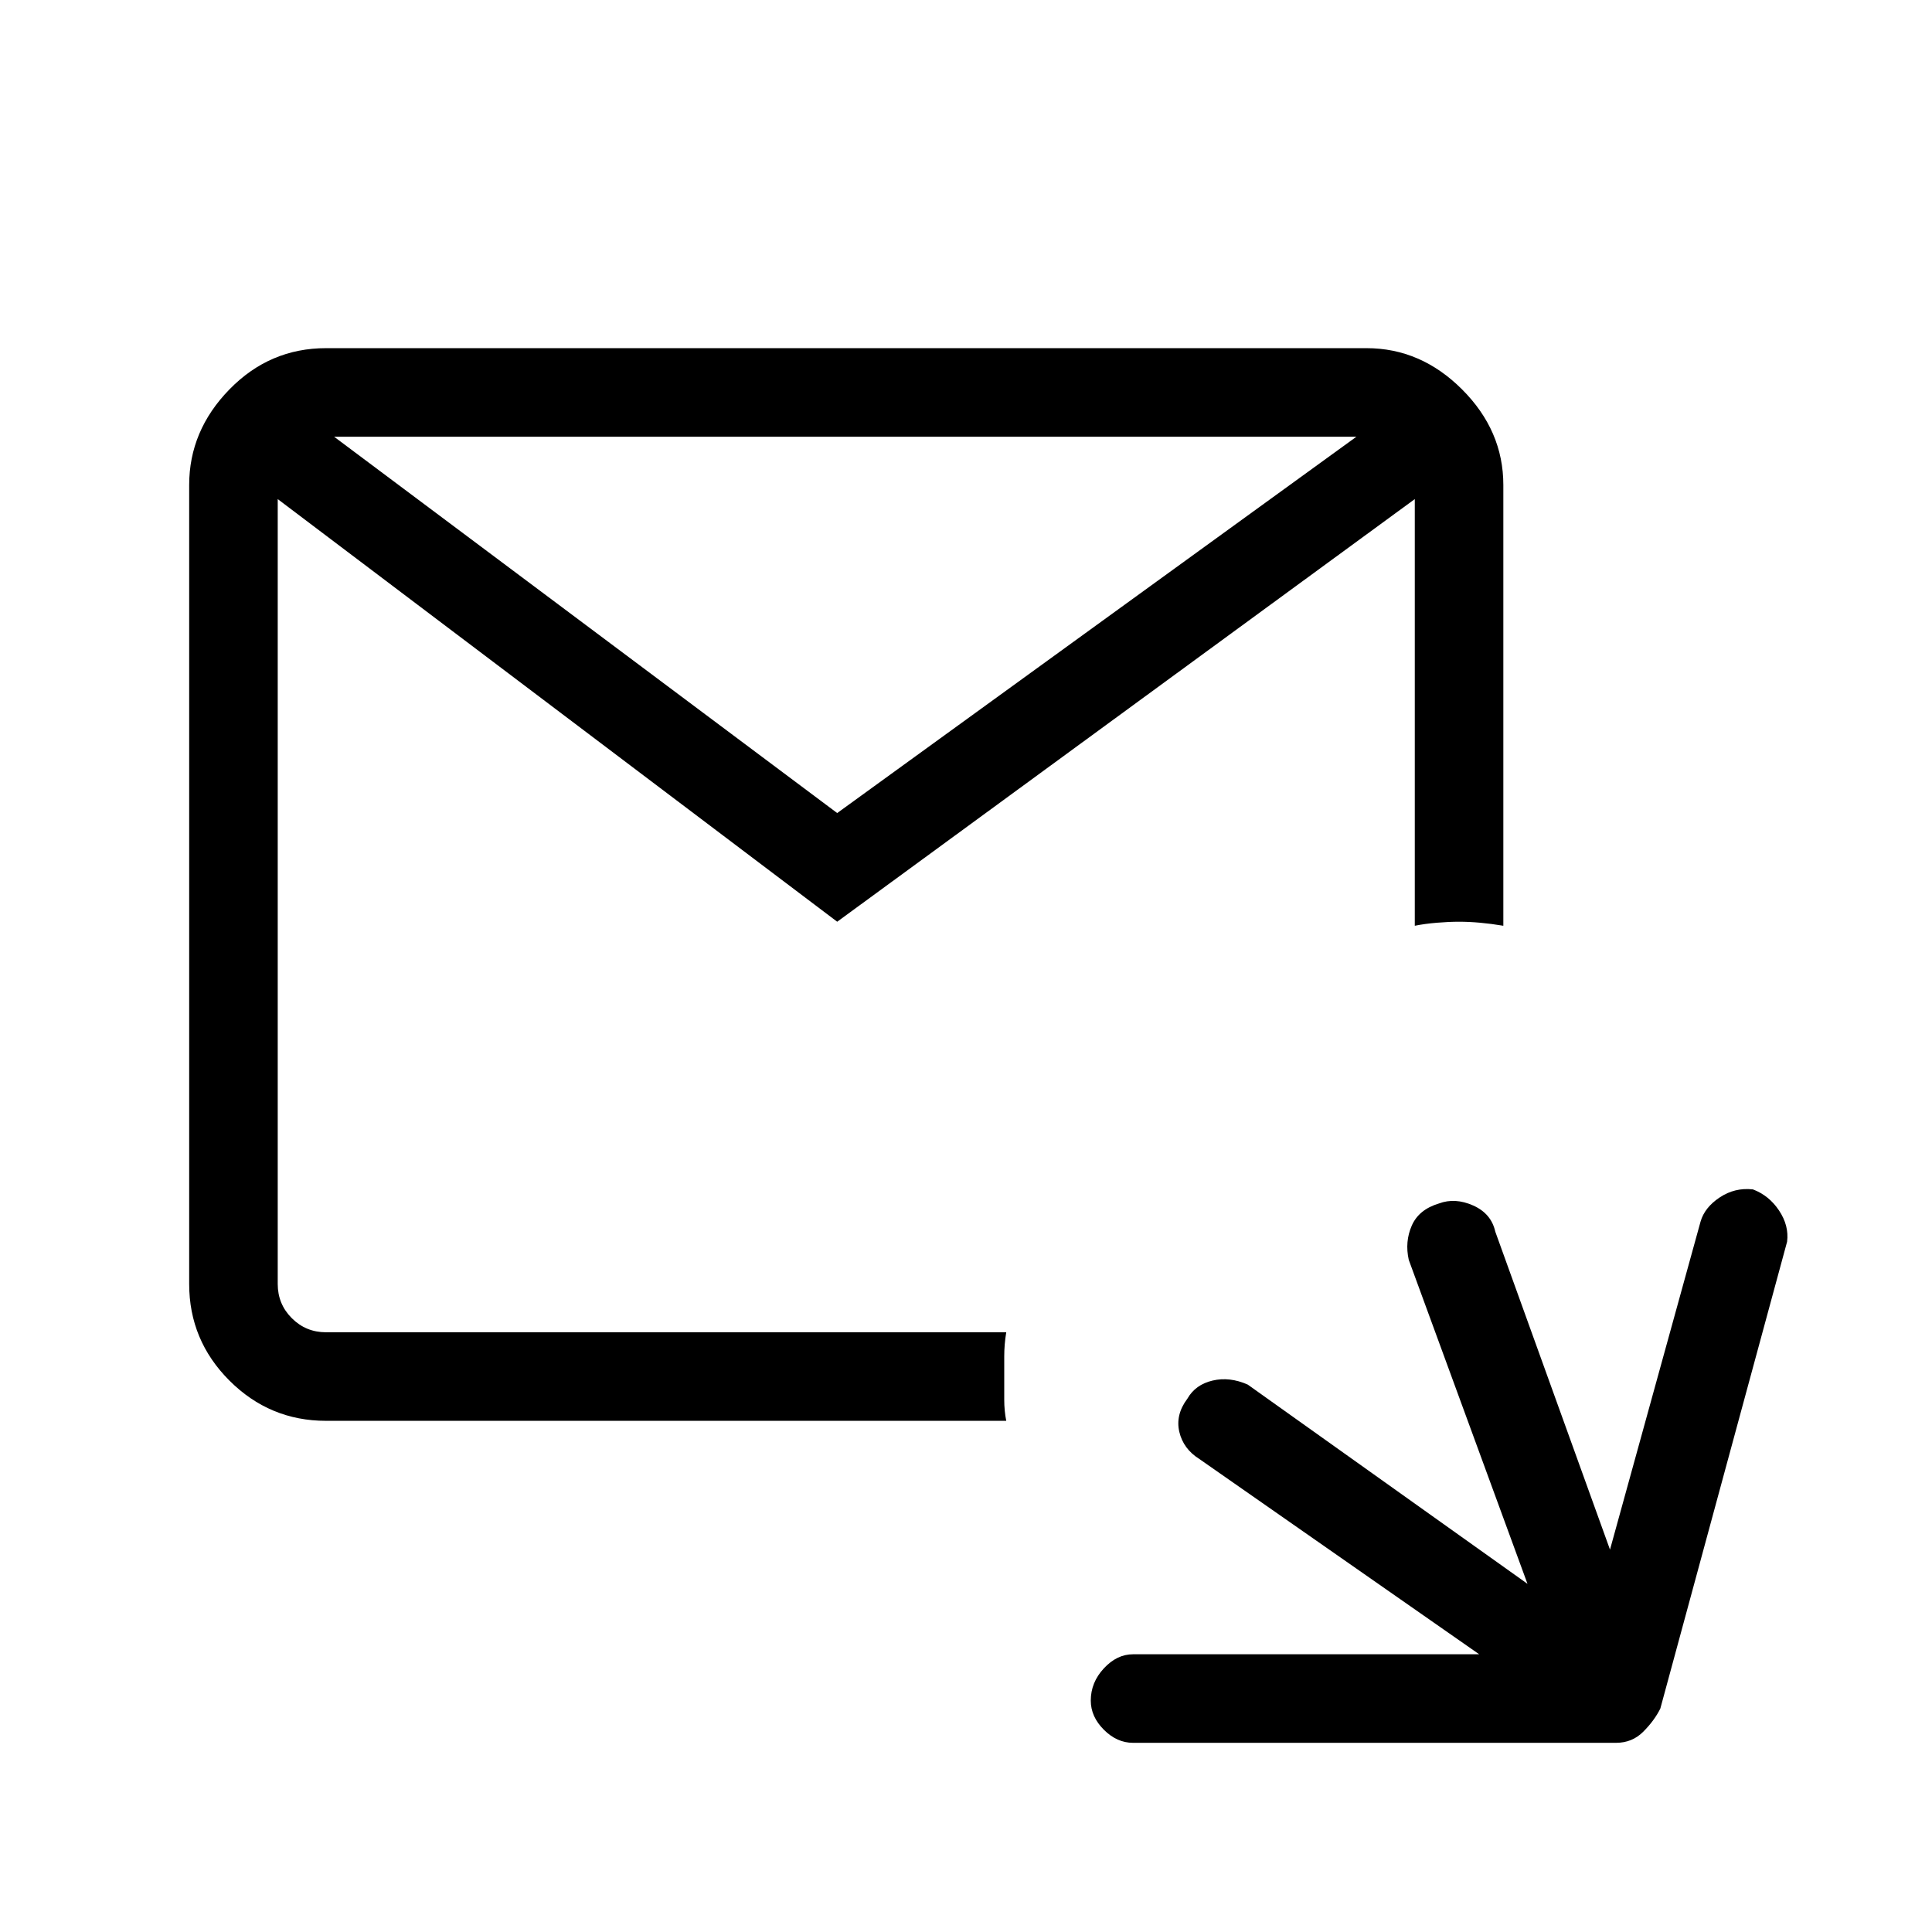 <svg xmlns="http://www.w3.org/2000/svg" height="48" width="48"><path d="M8.1 35.3Q6.7 35.3 5.7 34.3Q4.7 33.3 4.7 31.9V12.05Q4.7 10.7 5.7 9.675Q6.7 8.65 8.1 8.65H33.95Q35.3 8.65 36.325 9.675Q37.35 10.7 37.35 12.05V23Q37.05 22.95 36.775 22.925Q36.5 22.9 36.25 22.9Q36 22.9 35.7 22.925Q35.4 22.95 35.15 23V12.4L20.8 22.9L6.9 12.4V31.9Q6.9 32.4 7.25 32.75Q7.6 33.1 8.1 33.1H25Q24.95 33.4 24.95 33.7Q24.95 34 24.95 34.25Q24.95 34.5 24.95 34.775Q24.95 35.05 25 35.3ZM8.3 10.85 20.8 20.2 33.7 10.85ZM28.15 43.3Q27.75 43.3 27.425 42.975Q27.1 42.65 27.1 42.25Q27.1 41.8 27.425 41.45Q27.75 41.1 28.15 41.1H36.75L29.8 36.25Q29.4 36 29.3 35.575Q29.2 35.15 29.5 34.75Q29.7 34.4 30.125 34.3Q30.55 34.2 31 34.4L37.95 39.35L35 31.3Q34.9 30.85 35.075 30.45Q35.25 30.05 35.75 29.9Q36.15 29.75 36.6 29.95Q37.05 30.15 37.15 30.6L40 38.5L42.25 30.35Q42.35 30 42.725 29.75Q43.1 29.5 43.55 29.55Q43.95 29.7 44.2 30.075Q44.45 30.45 44.4 30.85L41.25 42.45Q41.1 42.75 40.825 43.025Q40.55 43.3 40.15 43.3Z"/></svg>